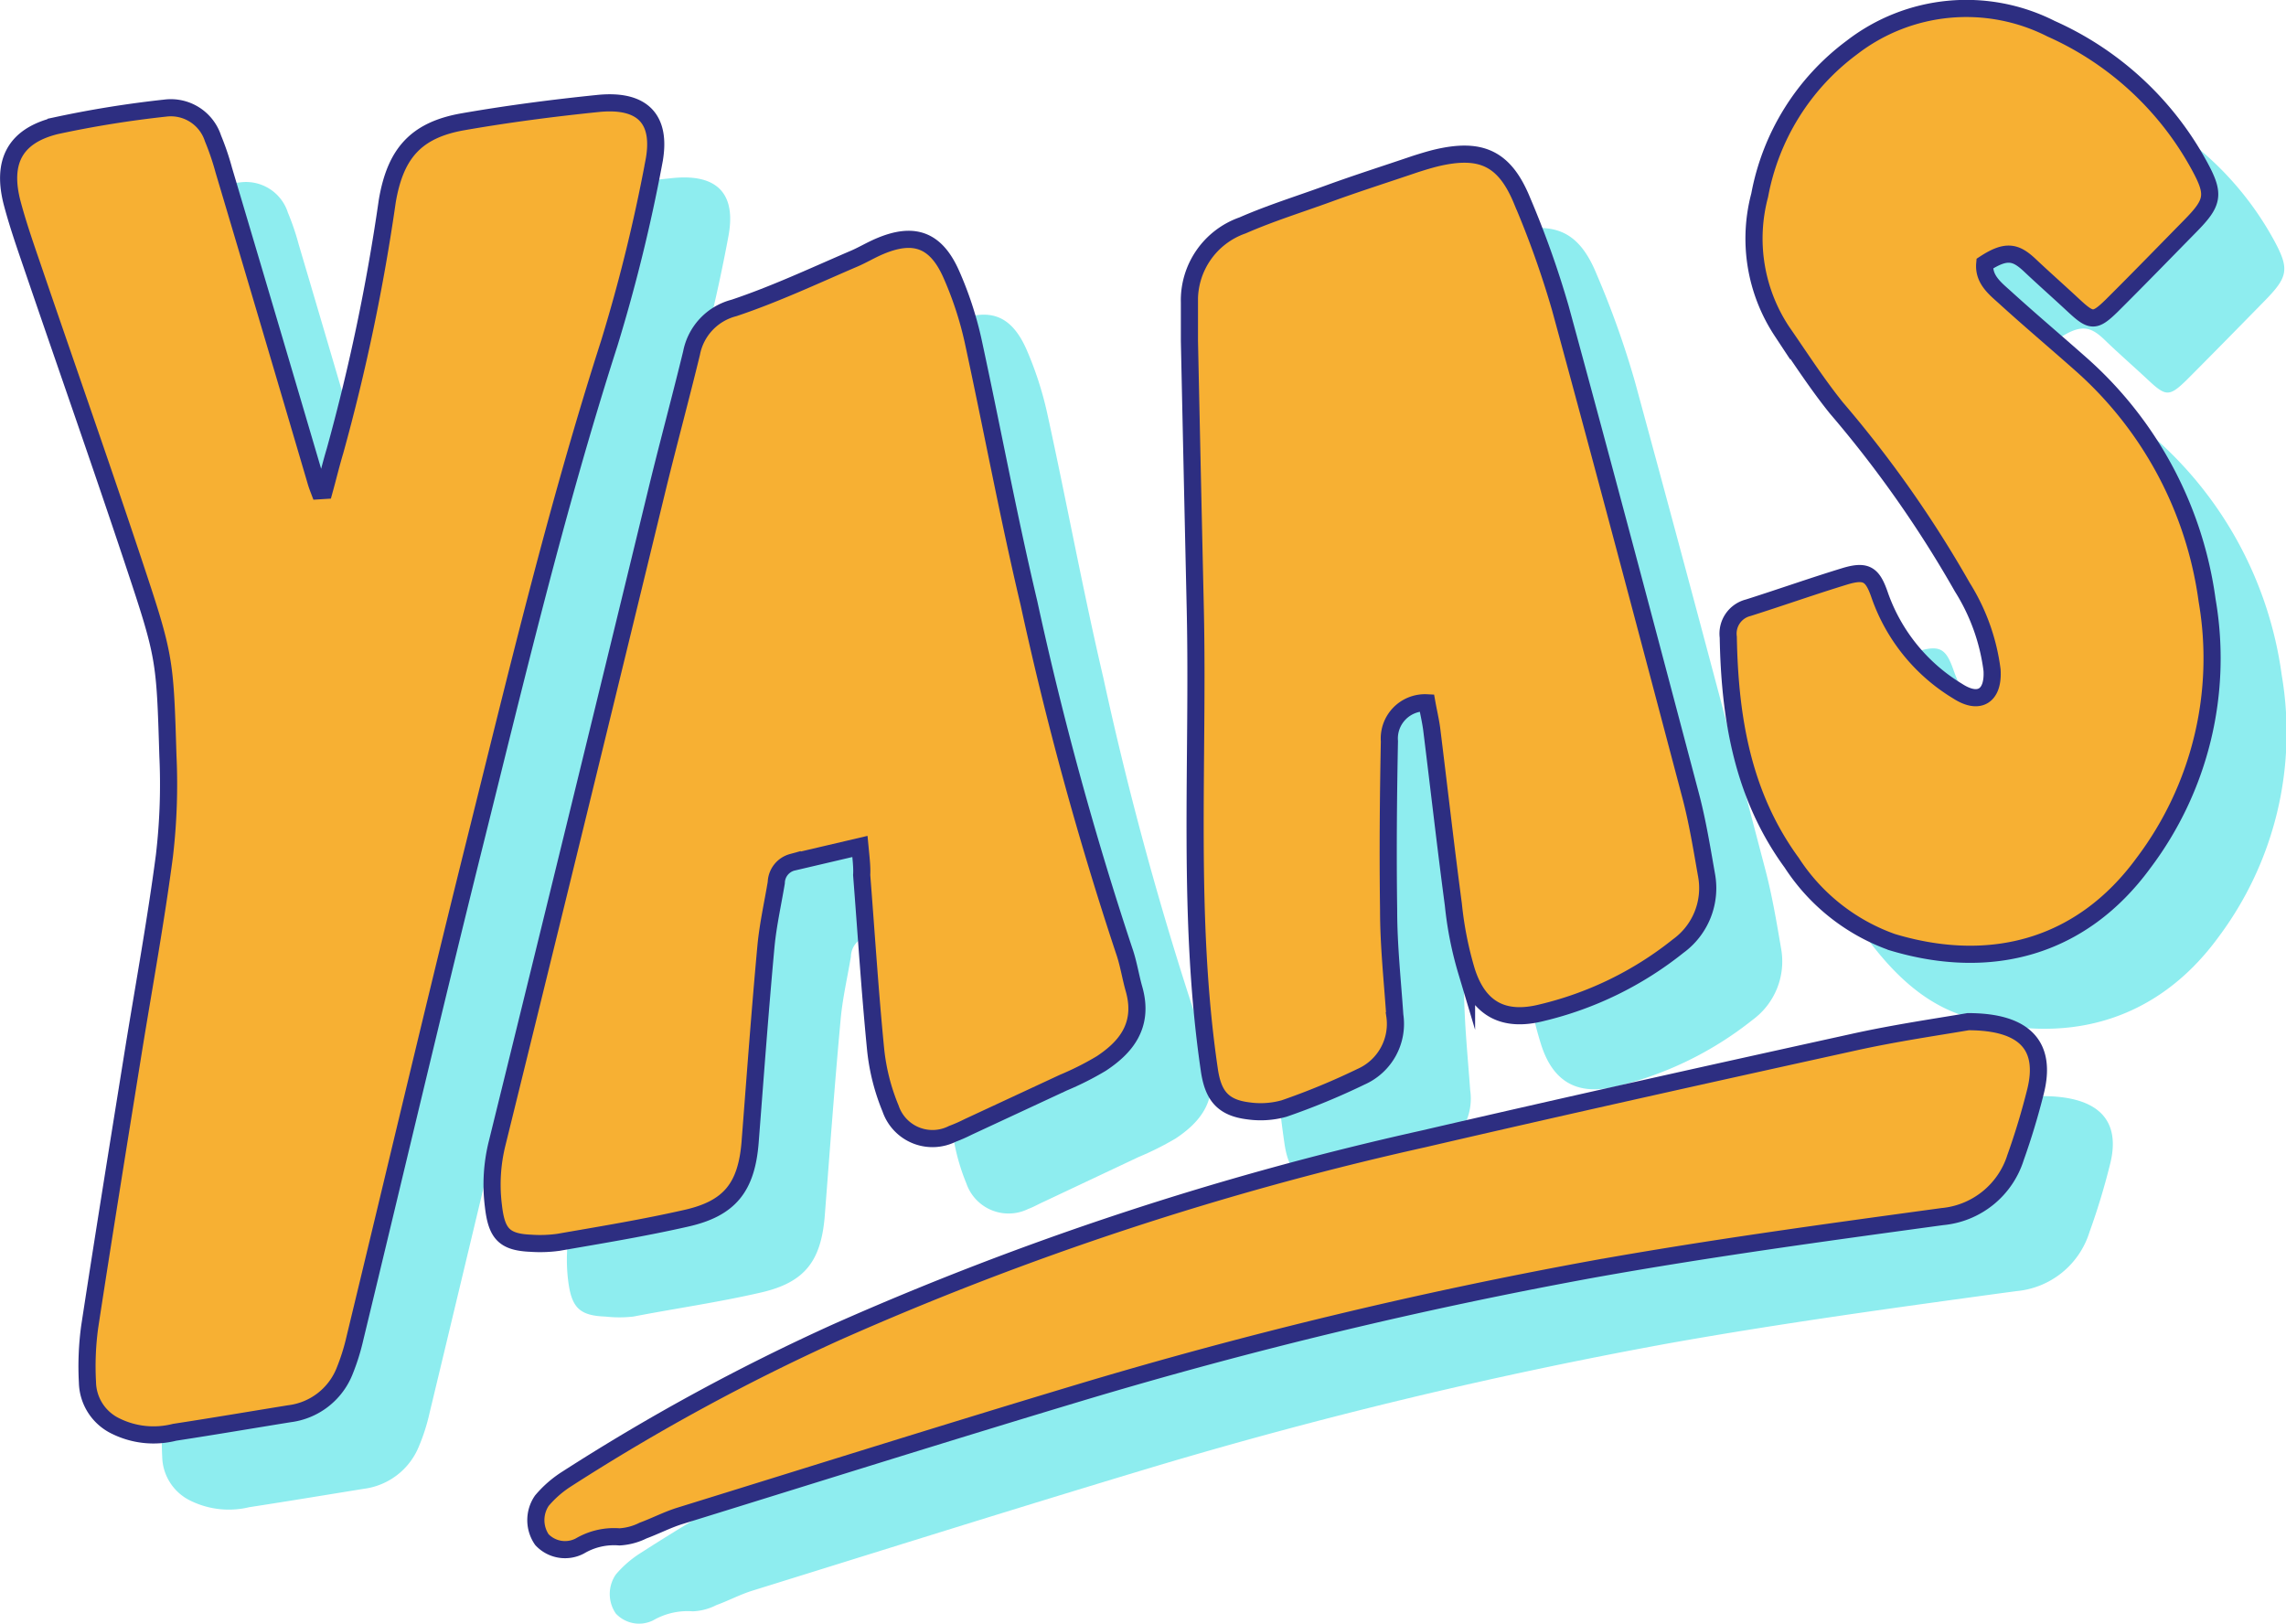 <svg xmlns="http://www.w3.org/2000/svg" viewBox="0 0 144.03 102.31"><defs><style>.cls-1{fill:#8eedef;}.cls-2{fill:#f7b033;stroke:#2d2e81;stroke-miterlimit:10;stroke-width:1.08px;}</style></defs><title>symbol-13</title><g id="Layer_2" data-name="Layer 2"><g id="OBJECTS"><path class="cls-1" d="M25.13,35.6c.22-.84.43-1.68.68-2.5A130,130,0,0,0,29.1,17.37c.5-3,1.79-4.49,4.78-5,2.81-.48,5.65-.86,8.49-1.15s4.05,1,3.51,3.74a102.34,102.34,0,0,1-2.8,11.36c-3.4,10.56-5.95,21.33-8.62,32.08C31.94,68.57,29.53,78.78,27.07,89a12.35,12.35,0,0,1-.69,2.16,4.34,4.34,0,0,1-3.45,2.64c-2.41.39-4.82.79-7.23,1.16A5.48,5.48,0,0,1,12,94.55a3.15,3.15,0,0,1-1.78-2.77,18.51,18.51,0,0,1,.15-3.49c.89-5.88,1.85-11.74,2.79-17.62.65-4,1.39-8,1.92-12.08a38.84,38.84,0,0,0,.21-6.29c-.19-6.22-.18-6.23-2.24-12.45-2-6-4.12-12-6.17-18-.49-1.43-1-2.86-1.39-4.33-.7-2.62.15-4.27,2.76-4.91a65.93,65.93,0,0,1,6.89-1.12,2.77,2.77,0,0,1,3,1.91,15.56,15.56,0,0,1,.68,2Q21.71,25.16,24.58,35c.06.21.15.43.22.64Z"/><path class="cls-1" d="M58.88,58c-1.57.37-2.92.67-4.27,1a1.35,1.35,0,0,0-1,1.28c-.22,1.32-.53,2.63-.65,4-.38,4.12-.68,8.25-1,12.38-.24,2.81-1.27,4.14-4,4.77s-5.37,1-8.06,1.52a7.85,7.85,0,0,1-1.75,0c-1.68-.06-2.15-.59-2.36-2.32a10.81,10.81,0,0,1,.28-4C39.45,62.84,42.81,49,46.21,35.09c.66-2.72,1.39-5.42,2-8.14A3.66,3.66,0,0,1,51,24.1c2.53-.85,5-2,7.44-3,.59-.25,1.14-.59,1.73-.84,2.16-.91,3.55-.42,4.51,1.77A21.84,21.84,0,0,1,66,26.13c1.21,5.52,2.23,11.08,3.52,16.59a213.05,213.05,0,0,0,6,21.91c.27.77.38,1.58.61,2.37.68,2.37-.6,3.76-2.06,4.73a18.92,18.92,0,0,1-2.34,1.17l-6,2.83c-.31.14-.62.32-.95.44a2.81,2.81,0,0,1-3.89-1.6,13.21,13.21,0,0,1-.93-3.71c-.37-3.65-.6-7.32-.88-11C59,59.37,59,58.85,58.88,58Z"/><path class="cls-1" d="M94.6,49a2.23,2.23,0,0,0-2.36,2.42c-.07,3.55-.11,7.09,0,10.64,0,2.21.23,4.42.39,6.63a3.66,3.66,0,0,1-2.13,3.87,44.23,44.23,0,0,1-4.85,1.95,5.27,5.27,0,0,1-2.24.15c-1.66-.19-2.24-1-2.48-2.6-1.41-9.62-.66-19.3-.88-28.95-.12-5.65-.25-11.3-.36-17,0-.81,0-1.63,0-2.44A4.94,4.94,0,0,1,83,18.85c1.76-.76,3.6-1.34,5.41-2s3.63-1.25,5.45-1.86q.66-.23,1.35-.39c2.8-.66,4.3,0,5.4,2.71a56.92,56.92,0,0,1,2.4,6.74q4.18,15.35,8.21,30.72c.43,1.63.71,3.3,1,5a4.56,4.56,0,0,1-1.79,4.48,22,22,0,0,1-8.57,4.19c-2.43.61-4-.24-4.76-2.62a21,21,0,0,1-.86-4.08c-.5-3.7-.92-7.4-1.38-11.1C94.82,50.08,94.7,49.53,94.6,49Z"/><path class="cls-1" d="M129.75,21.3c-.09,1,.66,1.57,1.29,2.14,1.54,1.42,3.15,2.77,4.72,4.16a24.22,24.22,0,0,1,8,14.93,21.5,21.5,0,0,1-4,16.53c-3.92,5.36-9.67,6.85-15.84,5-2.69-.79-4.68-2.77-6.33-5-3.11-4.25-3.92-9.13-4-14.22A1.69,1.69,0,0,1,114.8,43c2-.66,4.08-1.38,6.15-2,1.33-.38,1.69-.06,2.15,1.27A11.51,11.51,0,0,0,128,48.23c1.37.87,2.26.29,2.16-1.34a12.81,12.81,0,0,0-1.81-5.24,73,73,0,0,0-7.94-11.26c-1.25-1.53-2.32-3.21-3.44-4.84A10.57,10.57,0,0,1,115.57,17a15,15,0,0,1,5.79-9.3,11.82,11.82,0,0,1,12.57-1.19,19.88,19.88,0,0,1,9.34,8.62c1,1.84.89,2.32-.6,3.84s-3.26,3.33-4.93,5c-1.08,1.05-1.3,1-2.43-.06-.9-.84-1.82-1.64-2.7-2.49S131.13,20.4,129.75,21.3Z"/><path class="cls-1" d="M128.67,69.06c3.64,0,5,1.59,4.25,4.39a42.68,42.68,0,0,1-1.27,4.17A5.32,5.32,0,0,1,127,81.35c-7.32,1-14.67,2-21.94,3.3a303.9,303.9,0,0,0-32.45,7.79c-8.42,2.53-16.81,5.17-25.21,7.78-.77.24-1.5.63-2.27.91a3.55,3.55,0,0,1-1.48.39,4.34,4.34,0,0,0-2.5.57,2,2,0,0,1-2.35-.43,2.17,2.17,0,0,1,0-2.46,6.8,6.8,0,0,1,1.57-1.36,134.09,134.09,0,0,1,17-9.26,196.19,196.19,0,0,1,37-12.13q13.53-3.12,27.1-6.09C124.07,69.79,126.72,69.41,128.67,69.06Z"/><path class="cls-2" d="M20.43,30.9c.23-.83.43-1.67.68-2.5A125.9,125.9,0,0,0,24.4,12.67c.51-3,1.8-4.48,4.78-5,2.81-.49,5.65-.86,8.49-1.15s4.06,1,3.52,3.73a104.79,104.79,0,0,1-2.8,11.37C35,32.17,32.44,43,29.77,53.69c-2.53,10.18-4.93,20.39-7.4,30.59a13.54,13.54,0,0,1-.68,2.16,4.31,4.31,0,0,1-3.45,2.63c-2.41.39-4.82.8-7.24,1.17a5.39,5.39,0,0,1-3.71-.39,3.13,3.13,0,0,1-1.78-2.76,18.47,18.47,0,0,1,.14-3.49C6.55,77.72,7.5,71.85,8.44,66c.65-4,1.39-8.05,1.92-12.09a38.72,38.72,0,0,0,.22-6.28c-.19-6.22-.18-6.24-2.25-12.46-2-6-4.11-12-6.16-18-.49-1.44-1-2.87-1.39-4.33-.7-2.62.14-4.28,2.75-4.92a66.77,66.77,0,0,1,6.89-1.11,2.79,2.79,0,0,1,3,1.91,16.5,16.5,0,0,1,.68,2Q17,20.46,19.89,30.28c.06.22.14.43.22.64Z"/><path class="cls-2" d="M54.18,53.33l-4.27,1a1.36,1.36,0,0,0-1,1.28c-.22,1.32-.52,2.64-.65,4-.38,4.12-.68,8.25-1,12.37-.23,2.81-1.27,4.15-4,4.77s-5.37,1.05-8.07,1.52a8.4,8.4,0,0,1-1.74.06c-1.68-.07-2.16-.6-2.36-2.33A10.77,10.77,0,0,1,31.33,72q5.13-20.81,10.18-41.62c.67-2.71,1.4-5.42,2.06-8.13a3.65,3.65,0,0,1,2.68-2.85c2.54-.85,5-2,7.44-3.05.59-.24,1.14-.58,1.73-.83,2.16-.92,3.55-.43,4.52,1.77a22.2,22.2,0,0,1,1.36,4.13C62.51,27,63.53,32.52,64.83,38a213,213,0,0,0,6,21.91c.27.77.39,1.59.61,2.37.69,2.38-.59,3.76-2.06,4.73A18.84,18.84,0,0,1,67,68.21L61,71a10.07,10.07,0,0,1-1,.44,2.79,2.79,0,0,1-3.89-1.6,13.23,13.23,0,0,1-.94-3.71c-.36-3.65-.59-7.31-.88-11C54.32,54.67,54.26,54.16,54.18,53.33Z"/><path class="cls-2" d="M89.9,44.28a2.25,2.25,0,0,0-2.36,2.42c-.07,3.55-.1,7.1-.05,10.65,0,2.21.24,4.42.39,6.62a3.64,3.64,0,0,1-2.13,3.87,44.13,44.13,0,0,1-4.84,2,5.48,5.48,0,0,1-2.25.15c-1.65-.2-2.24-1-2.47-2.61-1.41-9.62-.67-19.3-.88-28.95q-.19-8.47-.37-16.95c0-.81,0-1.62,0-2.43a5,5,0,0,1,3.35-4.85c1.76-.77,3.6-1.34,5.41-2s3.64-1.24,5.46-1.86c.44-.14.89-.28,1.34-.39,2.8-.66,4.3,0,5.41,2.72a59.32,59.32,0,0,1,2.4,6.74c2.79,10.22,5.5,20.47,8.21,30.72.43,1.62.7,3.3,1,5a4.51,4.51,0,0,1-1.79,4.48,21.86,21.86,0,0,1-8.57,4.19c-2.43.62-4-.23-4.76-2.61A22.52,22.52,0,0,1,91.57,57c-.49-3.69-.91-7.4-1.37-11.1C90.13,45.39,90,44.84,89.9,44.28Z"/><path class="cls-2" d="M125.05,16.61c-.09,1,.66,1.57,1.29,2.14,1.55,1.41,3.15,2.76,4.72,4.15a24.2,24.2,0,0,1,8,14.93,21.41,21.41,0,0,1-4,16.53c-3.92,5.37-9.66,6.86-15.84,5a12.56,12.56,0,0,1-6.33-5c-3.1-4.24-3.91-9.13-4-14.22a1.68,1.68,0,0,1,1.26-1.85c2.05-.65,4.08-1.37,6.15-2,1.34-.39,1.7-.06,2.15,1.26a11.49,11.49,0,0,0,4.9,6c1.36.88,2.26.29,2.16-1.33A12.87,12.87,0,0,0,123.64,37,72.27,72.27,0,0,0,115.7,25.7c-1.24-1.54-2.31-3.21-3.44-4.84a10.59,10.59,0,0,1-1.39-8.56,15,15,0,0,1,5.8-9.3,11.8,11.8,0,0,1,12.56-1.19,19.81,19.81,0,0,1,9.34,8.63c1,1.83.89,2.32-.6,3.83-1.63,1.66-3.26,3.34-4.93,5-1.08,1.05-1.29,1-2.43-.06-.89-.83-1.81-1.64-2.7-2.48S126.43,15.71,125.05,16.61Z"/><path class="cls-2" d="M124,64.37c3.65,0,4.95,1.58,4.25,4.39-.35,1.4-.77,2.8-1.26,4.17a5.35,5.35,0,0,1-4.61,3.72c-7.33,1-14.68,2-21.95,3.3A300.8,300.8,0,0,0,68,87.75c-8.42,2.53-16.81,5.17-25.21,7.77-.78.25-1.51.63-2.27.91a3.82,3.82,0,0,1-1.49.4,4.23,4.23,0,0,0-2.49.57A2,2,0,0,1,34.14,97a2.17,2.17,0,0,1,0-2.45,6.85,6.85,0,0,1,1.57-1.37,132.11,132.11,0,0,1,17-9.25A196.09,196.09,0,0,1,89.66,71.76c9-2.09,18.06-4.1,27.1-6.09C119.38,65.09,122,64.71,124,64.37Z"/></g></g></svg>
